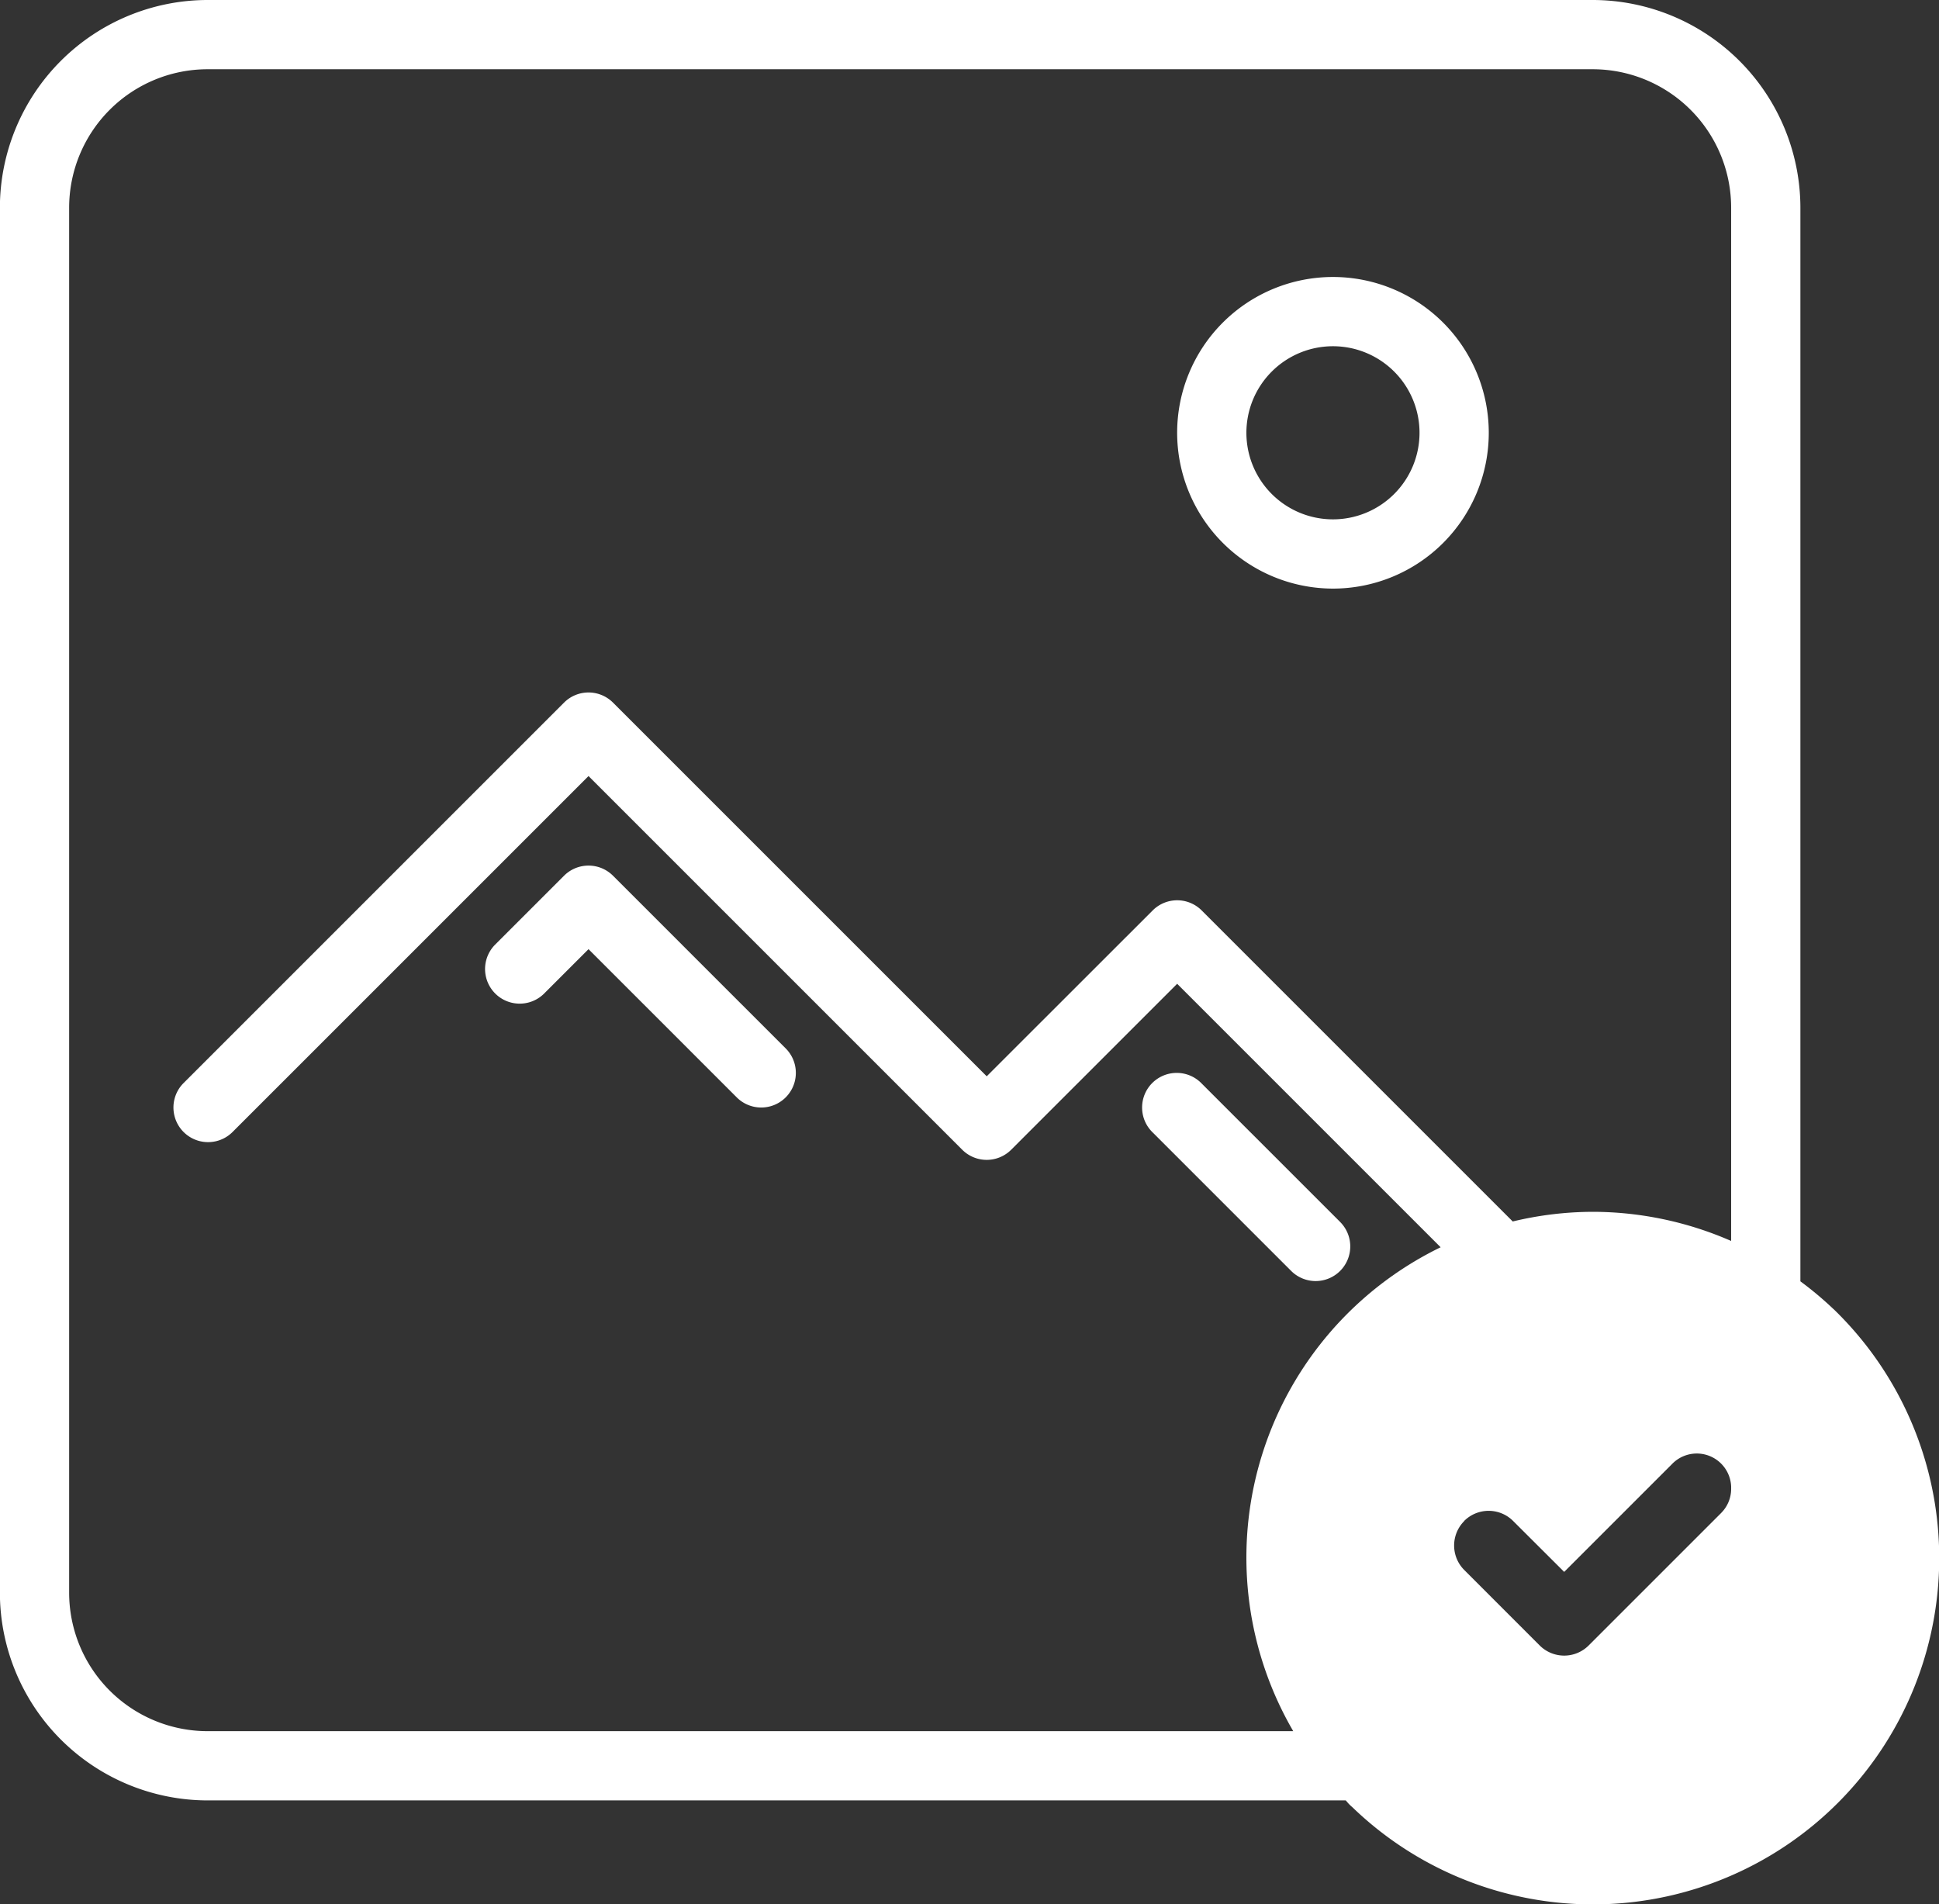 <svg xmlns="http://www.w3.org/2000/svg" xmlns:xlink="http://www.w3.org/1999/xlink" width="56" height="55" viewBox="0 0 56 55">
  <rect x="0" y="0" width="56" height="55" fill="#333333" stroke="none"/>
  <defs>
    <clipPath id="clip-path">
      <rect id="Rectangle_429" data-name="Rectangle 429" width="56" height="55" transform="translate(0.003)" fill="#fff"/>
    </clipPath>
  </defs>
  <g id="Group_243" data-name="Group 243" transform="translate(-0.003)">
    <g id="Group_242" data-name="Group 242" clip-path="url(#clip-path)">
      <path id="Path_13357" data-name="Path 13357" d="M38.5,17A4.5,4.5,0,1,0,34,12.5,4.505,4.505,0,0,0,38.5,17m0-7A2.5,2.5,0,1,1,36,12.5,2.5,2.5,0,0,1,38.5,10" fill="#fff"/>
      <path id="Path_13358" data-name="Path 13358" d="M17.707,25.293a1,1,0,0,0-1.414,0l-2,2a1,1,0,0,0,1.414,1.414L17,27.414l4.293,4.293a1,1,0,0,0,1.414-1.414Z" fill="#fff"/>
      <path id="Path_13359" data-name="Path 13359" d="M38,37a1,1,0,0,0,.707-1.707l-4-4a1,1,0,1,0-1.414,1.414l4,4A1,1,0,0,0,38,37" fill="#fff"/>
      <path id="Path_13360" data-name="Path 13360" d="M52.954,37.808a10.061,10.061,0,0,0-.954-.8V6a6.006,6.006,0,0,0-6-6H6A6.006,6.006,0,0,0,0,6V46a6.006,6.006,0,0,0,6,6H38.869c.031.032.057.067.089.1a1.112,1.112,0,0,0,.1.094,10,10,0,1,0,13.9-14.384M42.289,43.929a1,1,0,0,1,1.414,0L45.178,45.4l3.111-3.111A.993.993,0,0,1,50,42.932v.084a.983.983,0,0,1-.273.666l-.024.025-3.818,3.818a1,1,0,0,1-1.414,0l-2.179-2.18a1,1,0,0,1,0-1.414ZM6,50a4,4,0,0,1-4-4V6A4,4,0,0,1,6,2H46a4,4,0,0,1,4,4V35.842A10,10,0,0,0,46,35l0,0a9.975,9.975,0,0,0-2.308.279l-8.984-8.984a1,1,0,0,0-1.414,0L28.5,31.086,17.707,20.293a1,1,0,0,0-1.414,0l-11,11a1,1,0,0,0,1.414,1.414L17,22.414,27.793,33.207a1,1,0,0,0,1.414,0L34,28.414l7.61,7.61A9.964,9.964,0,0,0,37.353,50Z" fill="#fff"/>
    </g>
  </g>
</svg>
